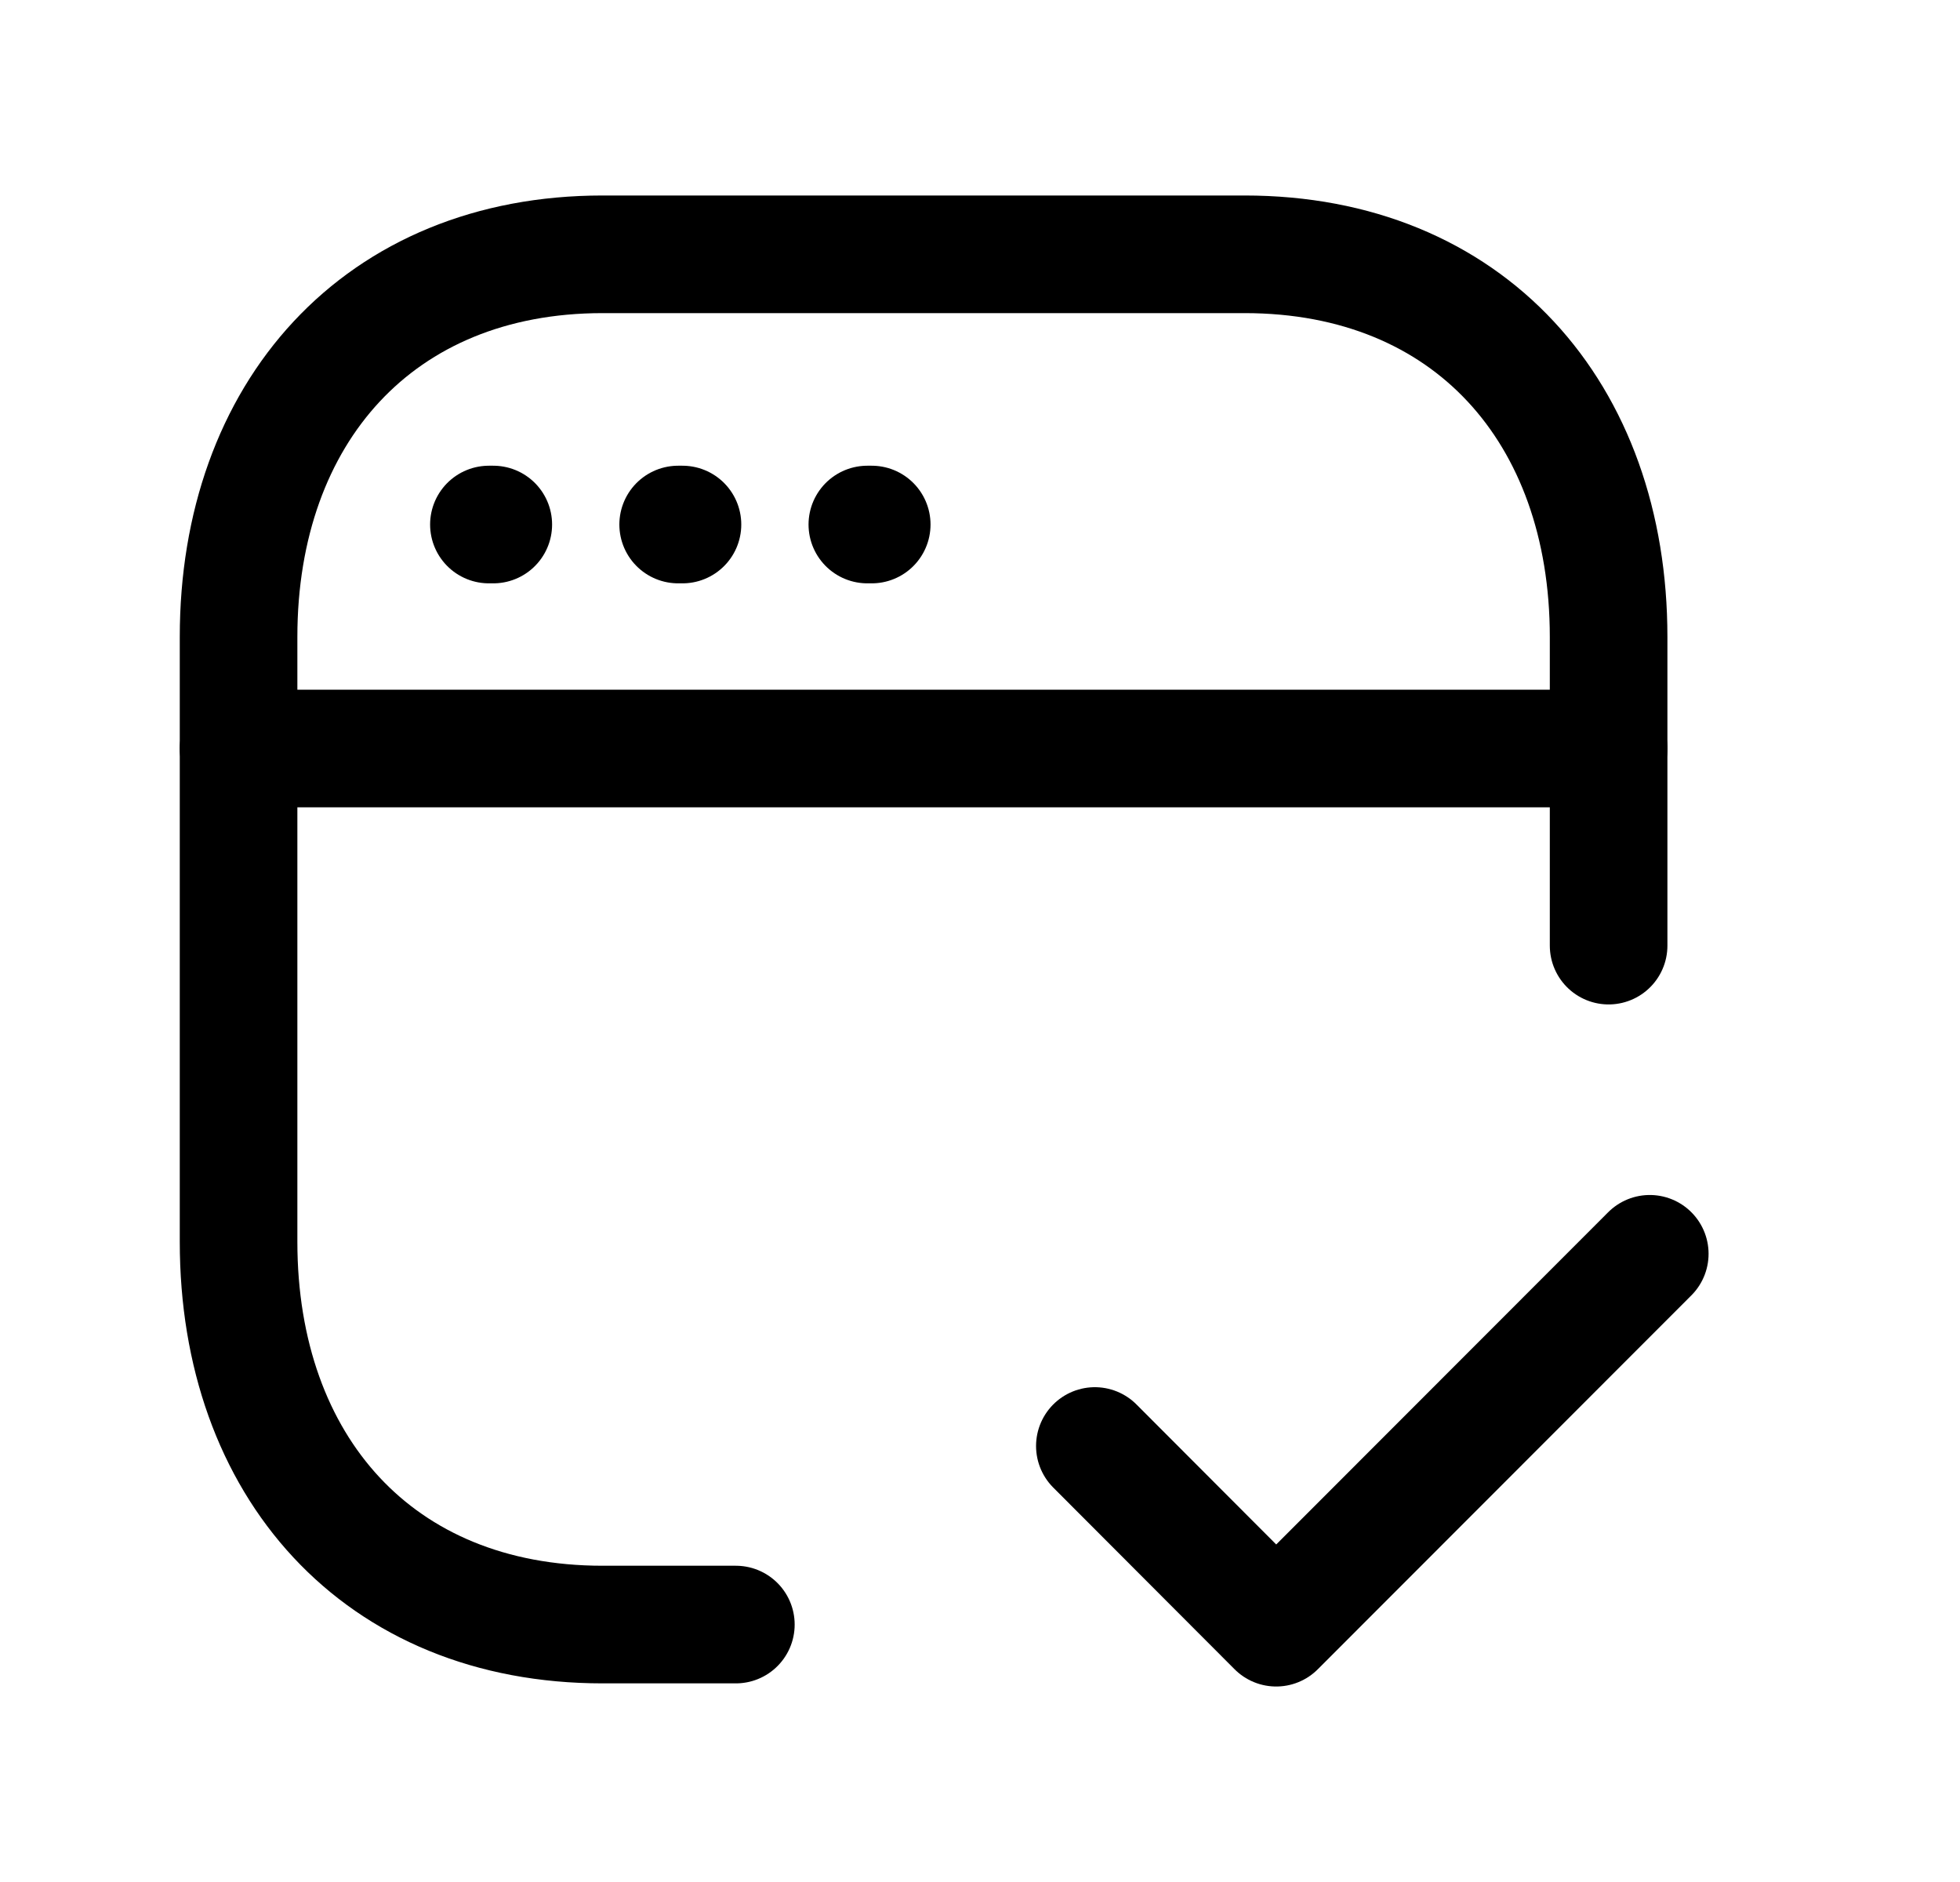 <svg width="25" height="24" viewBox="0 0 25 24" fill="none" xmlns="http://www.w3.org/2000/svg">
<path d="M20.518 12.059V8.122C20.518 5.263 18.737 3.243 15.875 3.243H7.686C4.832 3.243 3.043 5.263 3.043 8.122V15.837C3.043 18.698 4.824 20.717 7.686 20.717H9.386" stroke="black" stroke-width="1.5" stroke-linecap="round" stroke-linejoin="round"/>
<path d="M6.292 6.689H6.236M8.705 6.689H8.65M11.119 6.689H11.063" stroke="black" stroke-width="1.5" stroke-linecap="round" stroke-linejoin="round"/>
<path d="M20.518 9.545H3.043" stroke="black" stroke-width="1.5" stroke-linecap="round" stroke-linejoin="round"/>
<path d="M13.965 18.44L16.278 20.757L21.043 15.989" stroke="black" stroke-width="1.5" stroke-linecap="round" stroke-linejoin="round"/>
</svg>